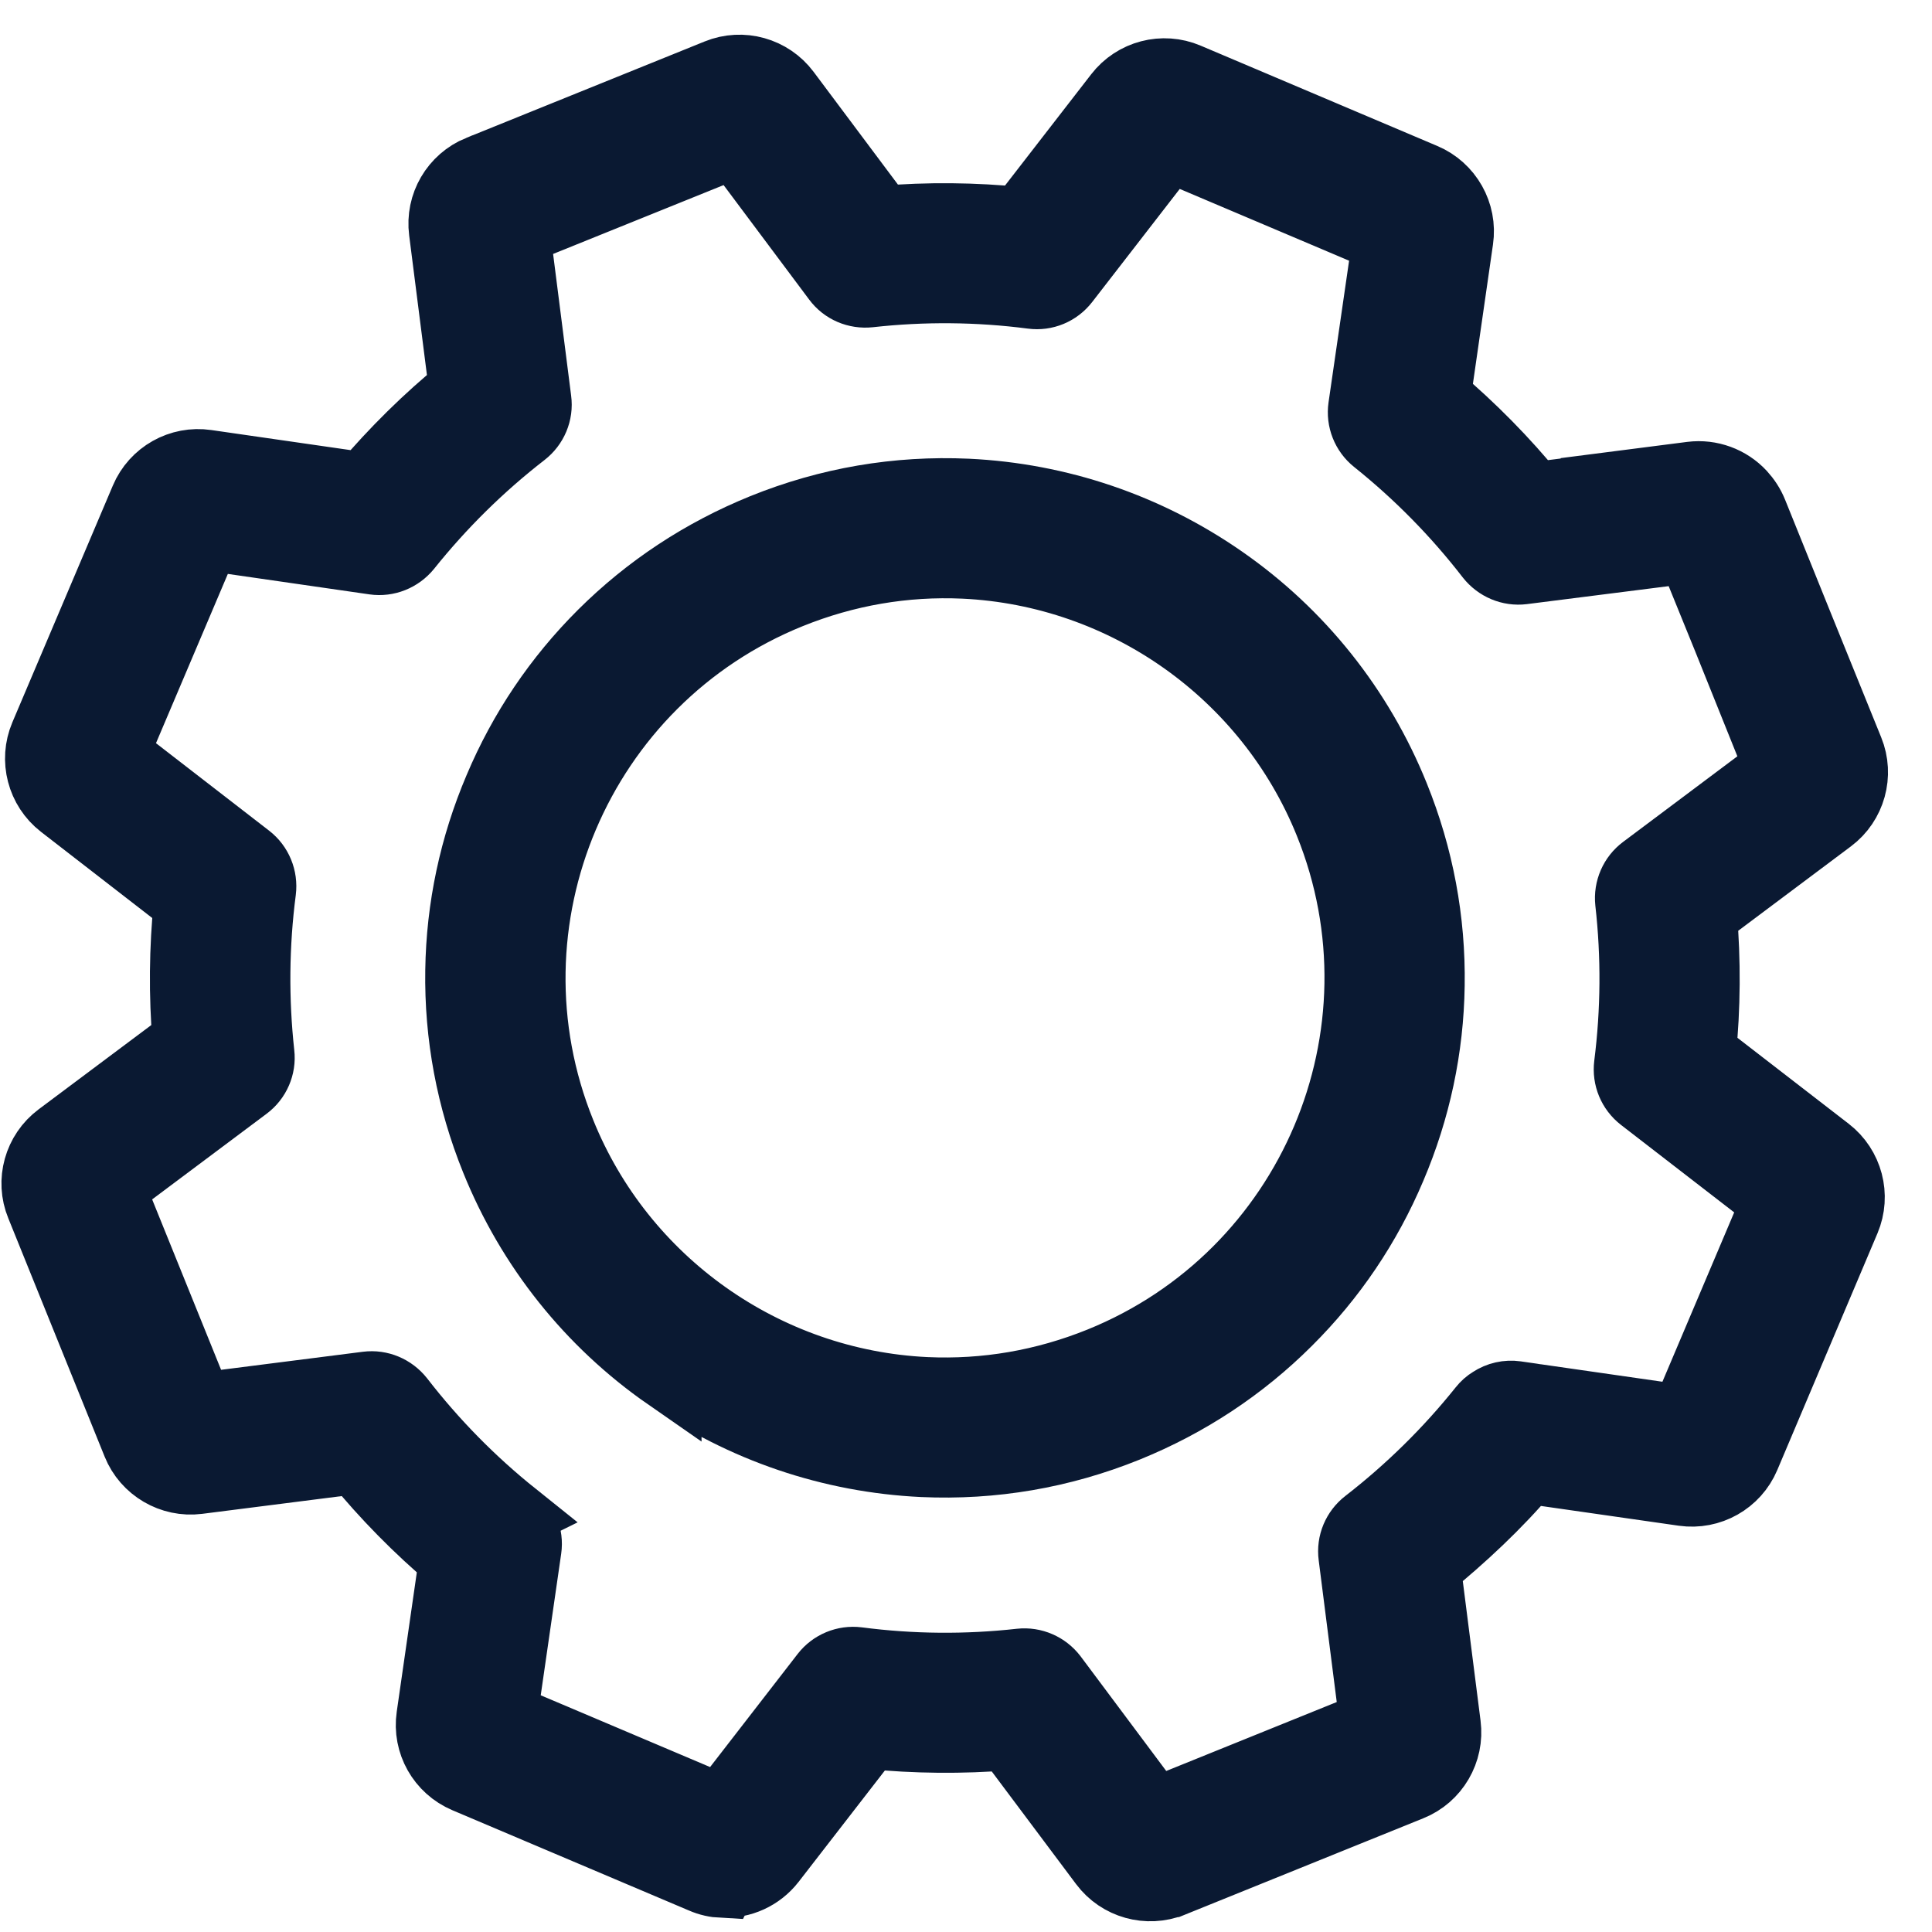 <svg width="17" height="17" viewBox="0 0 17 17" fill="none" xmlns="http://www.w3.org/2000/svg">
<path d="M5.873 12.11C6.537 12.572 7.313 12.835 8.118 12.873C8.735 12.901 9.34 12.798 9.916 12.565C10.451 12.348 10.927 12.034 11.332 11.63C11.724 11.24 12.032 10.784 12.248 10.273C12.465 9.763 12.58 9.223 12.588 8.671C12.597 8.099 12.492 7.538 12.276 7.004C11.964 6.231 11.438 5.572 10.757 5.099C10.093 4.637 9.317 4.374 8.512 4.336C7.895 4.308 7.29 4.411 6.714 4.644C6.179 4.861 5.703 5.175 5.298 5.578C4.906 5.969 4.598 6.425 4.382 6.937C4.165 7.447 4.05 7.987 4.042 8.539C4.033 9.111 4.138 9.672 4.354 10.206C4.666 10.979 5.192 11.638 5.873 12.111V12.11ZM6.952 5.231C7.443 5.033 7.958 4.944 8.483 4.968C9.899 5.035 11.158 5.926 11.689 7.241C12.441 9.101 11.54 11.226 9.679 11.978C9.188 12.176 8.673 12.265 8.148 12.241C6.732 12.174 5.473 11.283 4.942 9.968C4.189 8.108 5.091 5.983 6.952 5.231Z" fill="#0A1932" stroke="#0A1932" stroke-width="0.6"/>
<path d="M6.358 16.574C6.523 16.582 6.685 16.51 6.79 16.375L7.649 15.266C8.055 15.306 8.463 15.31 8.869 15.277L9.709 16.399C9.849 16.586 10.097 16.655 10.314 16.569C10.314 16.569 10.314 16.569 10.315 16.569L12.412 15.721C12.629 15.634 12.76 15.41 12.73 15.178L12.553 13.787C12.868 13.53 13.178 13.242 13.44 12.931L14.814 13.128C15.046 13.161 15.271 13.034 15.362 12.819L16.244 10.735C16.335 10.519 16.269 10.269 16.084 10.126L14.975 9.269C15.016 8.864 15.018 8.454 14.984 8.048L16.107 7.207C16.294 7.067 16.363 6.817 16.275 6.601L15.82 5.478L15.429 4.509C15.404 4.447 15.368 4.393 15.325 4.346C15.214 4.227 15.05 4.165 14.883 4.186L14.033 4.295V4.299L13.496 4.367C13.239 4.052 12.951 3.76 12.64 3.497L12.84 2.109C12.874 1.878 12.746 1.652 12.531 1.561L10.448 0.678C10.232 0.586 9.982 0.652 9.839 0.837L8.98 1.946C8.574 1.905 8.165 1.901 7.759 1.935L6.919 0.812C6.779 0.625 6.53 0.555 6.313 0.643L4.216 1.491C4.216 1.491 4.216 1.491 4.215 1.491C3.998 1.58 3.868 1.802 3.898 2.034L4.075 3.425C3.759 3.682 3.468 3.97 3.204 4.281L1.817 4.081C1.586 4.047 1.36 4.174 1.269 4.39L0.385 6.473C0.294 6.688 0.359 6.938 0.544 7.082L1.653 7.941C1.612 8.346 1.608 8.756 1.642 9.162L0.519 10.002C0.332 10.142 0.262 10.391 0.351 10.607L1.199 12.705C1.286 12.921 1.51 13.052 1.741 13.023L3.132 12.846C3.389 13.161 3.677 13.453 3.988 13.716L3.788 15.104C3.754 15.336 3.881 15.56 4.097 15.652L6.18 16.535C6.237 16.56 6.297 16.573 6.357 16.576L6.358 16.574ZM4.527 13.335C4.152 13.035 3.814 12.691 3.522 12.313C3.452 12.225 3.343 12.178 3.231 12.192L1.754 12.38L0.974 10.452L2.166 9.56C2.256 9.493 2.304 9.383 2.291 9.272C2.239 8.797 2.243 8.314 2.305 7.838C2.319 7.726 2.273 7.615 2.185 7.547L1.006 6.635L1.819 4.72L3.293 4.933C3.404 4.949 3.515 4.904 3.586 4.817C3.886 4.442 4.229 4.104 4.607 3.811C4.696 3.742 4.743 3.632 4.728 3.52L4.54 2.043L6.469 1.264L7.36 2.456C7.427 2.547 7.537 2.593 7.649 2.581C8.124 2.528 8.607 2.532 9.083 2.594C9.194 2.609 9.304 2.563 9.373 2.474L10.285 1.296L12.201 2.108L11.987 3.583C11.971 3.693 12.015 3.805 12.103 3.875C12.478 4.175 12.816 4.519 13.108 4.897C13.178 4.985 13.287 5.032 13.399 5.018L14.874 4.831L15.194 5.618L15.608 6.648C15.614 6.664 15.621 6.679 15.63 6.694L15.654 6.755L14.462 7.648C14.372 7.715 14.324 7.825 14.336 7.937C14.39 8.414 14.386 8.895 14.326 9.37C14.312 9.482 14.358 9.592 14.447 9.661L15.626 10.572L14.814 12.488L13.513 12.301C13.504 12.299 13.496 12.298 13.487 12.297L13.34 12.276C13.263 12.265 13.186 12.283 13.122 12.325C13.092 12.343 13.066 12.366 13.043 12.395C12.743 12.77 12.4 13.107 12.022 13.4C11.933 13.469 11.886 13.579 11.901 13.691L12.089 15.168L10.16 15.948L9.269 14.755C9.201 14.666 9.092 14.618 8.98 14.63C8.504 14.683 8.022 14.679 7.546 14.617C7.435 14.603 7.324 14.649 7.256 14.737L6.344 15.915L4.428 15.103L4.641 13.629C4.657 13.518 4.612 13.406 4.525 13.336L4.527 13.335Z" fill="#0A1932" stroke="#0A1932" stroke-width="0.6"/>
</svg>
